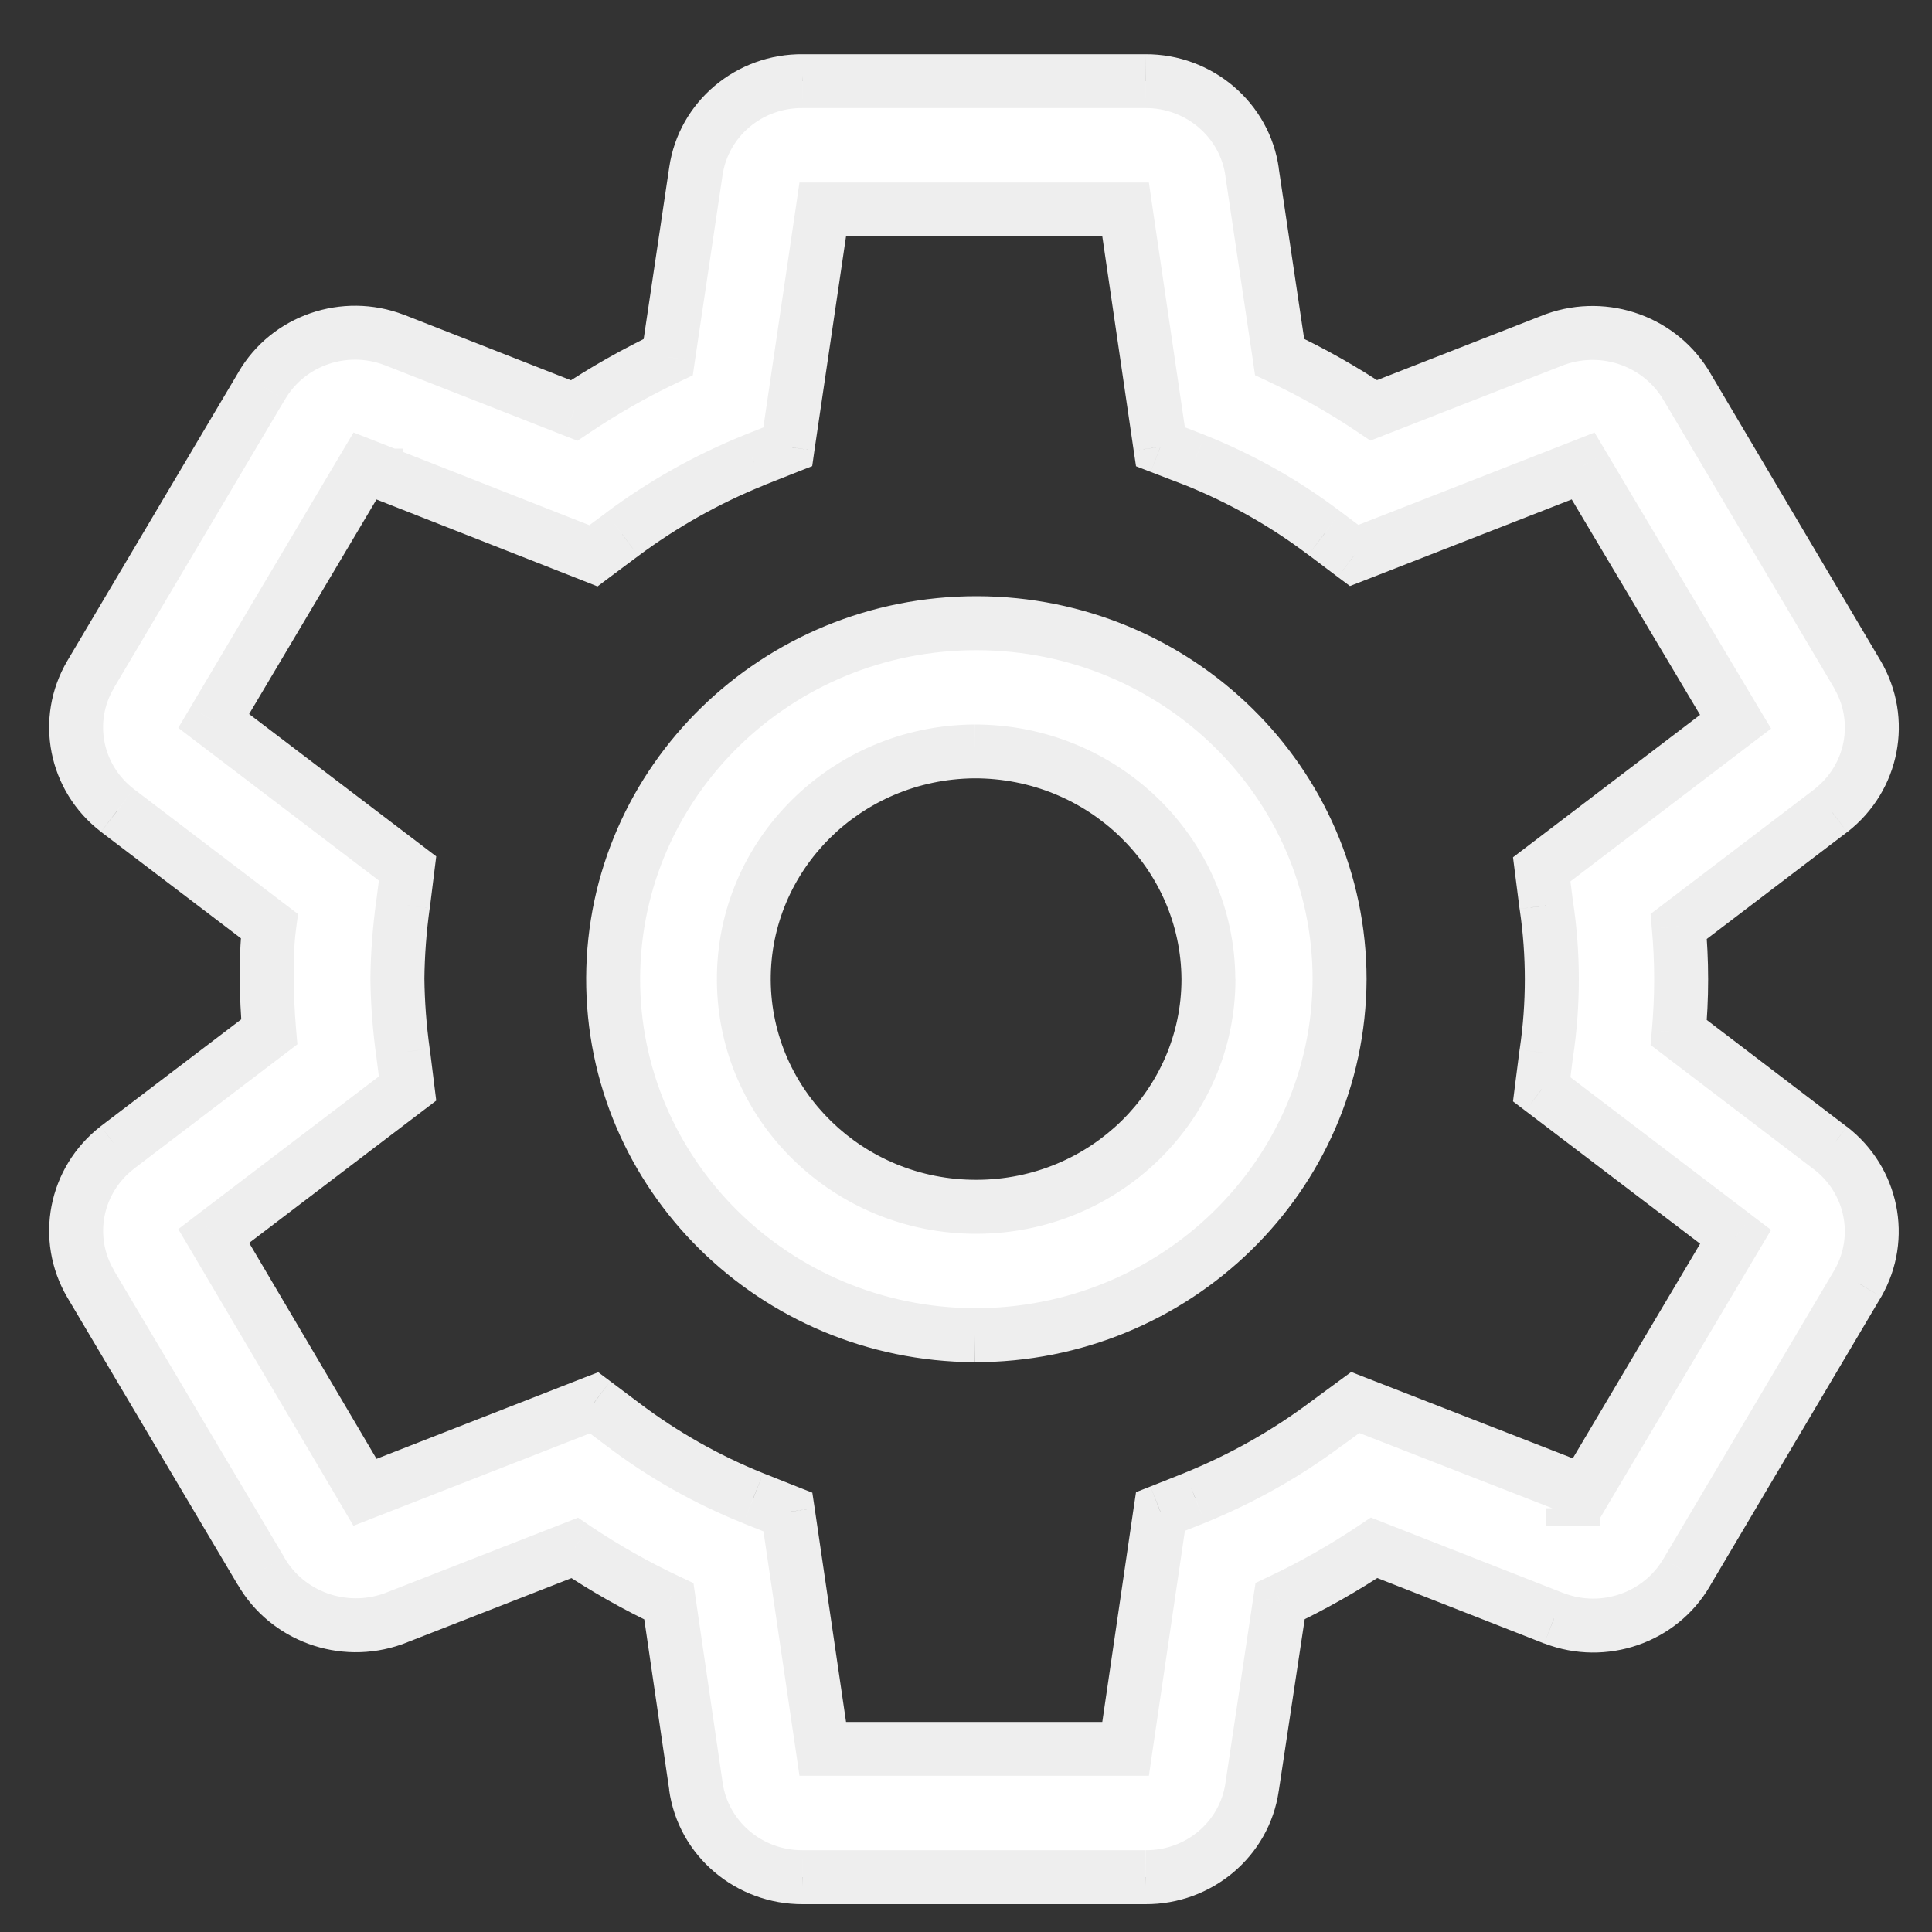 <svg width="15" height="15" viewBox="0 0 15 15" fill="none" xmlns="http://www.w3.org/2000/svg">
<rect x="0" y="0" width="15" height="15" fill="#333333" stroke="none"/>
<path fill-rule="evenodd" clip-rule="evenodd" d="M7.562 5.834C6.568 5.843 5.769 6.638 5.775 7.613C5.781 8.587 6.59 9.373 7.584 9.37C8.578 9.367 9.382 8.576 9.382 7.602C9.377 6.622 8.562 5.831 7.562 5.834ZM7.564 10.367C6.009 10.357 4.755 9.116 4.761 7.592C4.767 6.067 6.031 4.836 7.586 4.839C9.141 4.842 10.4 6.078 10.4 7.603C10.394 9.133 9.125 10.369 7.564 10.367ZM2.918 3.483V3.624V3.483ZM12.213 11.71V11.85V11.71ZM6.388 13.578H8.739L9.009 11.736L9.279 11.628C9.641 11.481 9.983 11.289 10.295 11.056L10.522 10.889L12.3 11.582L13.475 9.603L11.97 8.457L12.006 8.176C12.062 7.796 12.062 7.41 12.006 7.031L11.97 6.749L13.475 5.604L12.291 3.618L10.513 4.313L10.285 4.141C9.977 3.908 9.638 3.716 9.277 3.572L9.009 3.469L8.739 1.626H6.388L6.116 3.469L5.847 3.576C5.485 3.723 5.143 3.916 4.831 4.148L4.607 4.315L2.834 3.618L1.659 5.598L3.164 6.743L3.129 7.024C3.102 7.214 3.088 7.405 3.086 7.597C3.088 7.789 3.102 7.98 3.129 8.17L3.164 8.451L1.659 9.597L2.834 11.586L4.612 10.891L4.841 11.063C5.149 11.296 5.488 11.488 5.848 11.632L6.117 11.739L6.388 13.578ZM8.893 14.574H6.234C5.815 14.577 5.459 14.274 5.403 13.867L5.193 12.433C4.939 12.313 4.694 12.175 4.462 12.018L3.049 12.57C2.661 12.707 2.228 12.549 2.026 12.196L0.703 9.968C0.495 9.614 0.583 9.164 0.909 8.911L2.09 8.012C2.078 7.863 2.071 7.729 2.071 7.601C2.071 7.473 2.071 7.337 2.09 7.19L0.912 6.292C0.583 6.041 0.494 5.59 0.703 5.236L2.032 2.995C2.237 2.643 2.675 2.491 3.061 2.639L4.458 3.187C4.69 3.031 4.934 2.893 5.188 2.773L5.403 1.328C5.462 0.924 5.817 0.626 6.234 0.63H8.893C9.311 0.629 9.665 0.931 9.721 1.337L9.935 2.771C10.189 2.891 10.434 3.029 10.666 3.186L12.077 2.634C12.466 2.497 12.899 2.655 13.101 3.008L14.421 5.236C14.629 5.59 14.541 6.04 14.215 6.293L13.034 7.192C13.045 7.317 13.053 7.458 13.053 7.604C13.053 7.751 13.045 7.89 13.034 8.017L14.212 8.914C14.537 9.164 14.627 9.608 14.426 9.961L13.095 12.209C12.889 12.561 12.451 12.713 12.066 12.565L10.669 12.017C10.436 12.173 10.192 12.312 9.938 12.431L9.721 13.876C9.662 14.279 9.309 14.577 8.893 14.574Z" fill="white"/>
<path d="M5.775 7.613L5.566 7.614V7.614L5.775 7.613ZM7.584 9.37L7.583 9.16H7.583L7.584 9.37ZM9.382 7.602L9.592 7.602L9.591 7.601L9.382 7.602ZM7.586 4.839L7.586 4.629H7.586L7.586 4.839ZM10.4 7.603L10.61 7.603V7.603L10.4 7.603ZM6.388 13.578L6.181 13.609L6.207 13.787H6.388V13.578ZM8.739 13.578V13.787H8.92L8.946 13.608L8.739 13.578ZM9.009 11.736L8.932 11.541L8.82 11.585L8.802 11.705L9.009 11.736ZM9.279 11.628L9.356 11.823L9.358 11.822L9.279 11.628ZM10.295 11.056L10.171 10.887L10.17 10.888L10.295 11.056ZM10.522 10.889L10.598 10.694L10.491 10.652L10.398 10.72L10.522 10.889ZM12.3 11.582L12.224 11.777L12.39 11.842L12.48 11.689L12.3 11.582ZM13.475 9.603L13.655 9.71L13.751 9.549L13.602 9.436L13.475 9.603ZM11.97 8.457L11.762 8.431L11.747 8.551L11.843 8.624L11.97 8.457ZM12.006 8.176L11.799 8.145L11.798 8.15L12.006 8.176ZM12.006 7.031L11.798 7.057L11.799 7.062L12.006 7.031ZM11.97 6.749L11.843 6.583L11.747 6.656L11.762 6.775L11.97 6.749ZM13.475 5.604L13.602 5.77L13.751 5.657L13.655 5.497L13.475 5.604ZM12.291 3.618L12.471 3.511L12.38 3.358L12.215 3.423L12.291 3.618ZM10.513 4.313L10.387 4.48L10.481 4.55L10.589 4.508L10.513 4.313ZM10.285 4.141L10.158 4.308L10.159 4.308L10.285 4.141ZM9.277 3.572L9.355 3.378L9.353 3.377L9.277 3.572ZM9.009 3.469L8.802 3.499L8.82 3.62L8.934 3.664L9.009 3.469ZM8.739 1.626L8.946 1.596L8.92 1.417H8.739V1.626ZM6.388 1.626V1.417H6.207L6.181 1.595L6.388 1.626ZM6.116 3.469L6.194 3.663L6.306 3.619L6.323 3.499L6.116 3.469ZM5.847 3.576L5.77 3.381L5.768 3.382L5.847 3.576ZM4.831 4.148L4.706 3.98L4.706 3.981L4.831 4.148ZM4.607 4.315L4.531 4.51L4.639 4.553L4.732 4.483L4.607 4.315ZM2.834 3.618L2.911 3.423L2.745 3.358L2.654 3.511L2.834 3.618ZM1.659 5.598L1.479 5.491L1.384 5.651L1.532 5.764L1.659 5.598ZM3.164 6.743L3.372 6.769L3.387 6.649L3.291 6.576L3.164 6.743ZM3.129 7.024L3.336 7.053L3.337 7.051L3.129 7.024ZM3.086 7.597L2.876 7.595L2.876 7.599L3.086 7.597ZM3.129 8.17L3.337 8.143L3.336 8.141L3.129 8.17ZM3.164 8.451L3.291 8.618L3.387 8.545L3.372 8.425L3.164 8.451ZM1.659 9.597L1.532 9.43L1.384 9.543L1.479 9.703L1.659 9.597ZM2.834 11.586L2.654 11.693L2.744 11.846L2.91 11.781L2.834 11.586ZM4.612 10.891L4.738 10.724L4.645 10.654L4.536 10.696L4.612 10.891ZM4.841 11.063L4.967 10.896L4.967 10.896L4.841 11.063ZM5.848 11.632L5.77 11.826L5.771 11.827L5.848 11.632ZM6.117 11.739L6.325 11.709L6.307 11.589L6.195 11.545L6.117 11.739ZM6.234 14.574V14.365L6.232 14.365L6.234 14.574ZM5.403 13.867L5.61 13.838L5.61 13.837L5.403 13.867ZM5.193 12.433L5.4 12.402L5.384 12.291L5.282 12.243L5.193 12.433ZM4.462 12.018L4.579 11.845L4.488 11.783L4.386 11.823L4.462 12.018ZM3.049 12.57L3.119 12.767L3.125 12.765L3.049 12.57ZM2.026 12.196L2.207 12.092L2.206 12.089L2.026 12.196ZM0.703 9.968L0.523 10.074L0.523 10.074L0.703 9.968ZM0.909 8.911L0.782 8.744L0.781 8.745L0.909 8.911ZM2.09 8.012L2.217 8.178L2.309 8.108L2.299 7.994L2.09 8.012ZM2.09 7.19L2.298 7.217L2.314 7.097L2.217 7.023L2.09 7.19ZM0.912 6.292L0.784 6.458L0.785 6.459L0.912 6.292ZM0.703 5.236L0.523 5.13L0.523 5.13L0.703 5.236ZM2.032 2.995L2.212 3.102L2.213 3.101L2.032 2.995ZM3.061 2.639L3.137 2.444L3.136 2.444L3.061 2.639ZM4.458 3.187L4.381 3.382L4.484 3.422L4.575 3.361L4.458 3.187ZM5.188 2.773L5.278 2.962L5.379 2.914L5.395 2.803L5.188 2.773ZM5.403 1.328L5.61 1.359L5.61 1.359L5.403 1.328ZM6.234 0.63L6.231 0.839H6.234V0.63ZM8.893 0.63V0.839L8.894 0.839L8.893 0.63ZM9.721 1.337L9.514 1.366L9.514 1.368L9.721 1.337ZM9.935 2.771L9.728 2.802L9.744 2.913L9.846 2.961L9.935 2.771ZM10.666 3.186L10.549 3.36L10.64 3.421L10.742 3.381L10.666 3.186ZM12.077 2.634L12.007 2.437L12.001 2.439L12.077 2.634ZM13.101 3.008L12.919 3.112L12.921 3.115L13.101 3.008ZM14.421 5.236L14.601 5.13L14.601 5.13L14.421 5.236ZM14.215 6.293L14.342 6.46L14.344 6.459L14.215 6.293ZM13.034 7.192L12.907 7.026L12.815 7.096L12.825 7.212L13.034 7.192ZM13.034 8.017L12.825 7.998L12.815 8.113L12.907 8.183L13.034 8.017ZM14.212 8.914L14.34 8.748L14.339 8.748L14.212 8.914ZM14.426 9.961L14.606 10.068L14.608 10.065L14.426 9.961ZM13.095 12.209L12.915 12.102L12.914 12.103L13.095 12.209ZM12.066 12.565L11.989 12.76L11.991 12.76L12.066 12.565ZM10.669 12.017L10.745 11.822L10.643 11.782L10.552 11.843L10.669 12.017ZM9.938 12.431L9.849 12.242L9.748 12.29L9.731 12.4L9.938 12.431ZM9.721 13.876L9.514 13.845L9.514 13.845L9.721 13.876ZM7.56 5.625C6.455 5.635 5.559 6.52 5.566 7.614L5.984 7.611C5.979 6.756 6.681 6.051 7.564 6.043L7.56 5.625ZM5.566 7.614C5.572 8.708 6.479 9.583 7.585 9.579L7.583 9.16C6.701 9.163 5.99 8.466 5.984 7.611L5.566 7.614ZM7.585 9.579C8.69 9.576 9.591 8.696 9.592 7.602L9.173 7.602C9.173 8.457 8.466 9.158 7.583 9.16L7.585 9.579ZM9.591 7.601C9.585 6.501 8.673 5.621 7.561 5.625L7.563 6.043C8.451 6.04 9.168 6.742 9.173 7.603L9.591 7.601ZM7.565 10.157C6.122 10.149 4.965 8.998 4.97 7.593L4.551 7.591C4.545 9.235 5.896 10.566 7.563 10.576L7.565 10.157ZM4.97 7.593C4.976 6.188 6.142 5.045 7.585 5.048L7.586 4.629C5.92 4.626 4.558 5.947 4.551 7.591L4.97 7.593ZM7.585 5.048C9.029 5.051 10.191 6.198 10.191 7.603L10.61 7.603C10.609 5.959 9.253 4.632 7.586 4.629L7.585 5.048ZM10.191 7.602C10.185 9.013 9.014 10.16 7.564 10.157L7.564 10.576C9.236 10.579 10.603 9.253 10.61 7.603L10.191 7.602ZM2.709 3.483V3.624H3.127V3.483H2.709ZM3.127 3.624V3.483H2.709V3.624H3.127ZM12.003 11.71V11.85H12.422V11.71H12.003ZM12.422 11.85V11.71H12.003V11.85H12.422ZM6.388 13.787H8.739V13.369H6.388V13.787ZM8.946 13.608L9.217 11.766L8.802 11.705L8.532 13.548L8.946 13.608ZM9.087 11.93L9.356 11.823L9.201 11.434L8.932 11.541L9.087 11.93ZM9.358 11.822C9.736 11.668 10.094 11.467 10.42 11.223L10.17 10.888C9.872 11.11 9.546 11.294 9.2 11.434L9.358 11.822ZM10.419 11.225L10.646 11.058L10.398 10.72L10.171 10.887L10.419 11.225ZM10.446 11.084L12.224 11.777L12.377 11.387L10.598 10.694L10.446 11.084ZM12.48 11.689L13.655 9.71L13.295 9.496L12.12 11.476L12.48 11.689ZM13.602 9.436L12.097 8.291L11.843 8.624L13.348 9.769L13.602 9.436ZM12.178 8.484L12.213 8.202L11.798 8.15L11.762 8.431L12.178 8.484ZM12.213 8.207C12.273 7.807 12.273 7.4 12.213 7L11.799 7.062C11.852 7.421 11.852 7.786 11.799 8.145L12.213 8.207ZM12.213 7.004L12.178 6.723L11.762 6.775L11.798 7.057L12.213 7.004ZM12.097 6.916L13.602 5.77L13.348 5.437L11.843 6.583L12.097 6.916ZM13.655 5.497L12.471 3.511L12.112 3.725L13.295 5.711L13.655 5.497ZM12.215 3.423L10.437 4.118L10.589 4.508L12.368 3.813L12.215 3.423ZM10.639 4.145L10.411 3.974L10.159 4.308L10.387 4.48L10.639 4.145ZM10.411 3.974C10.088 3.729 9.733 3.529 9.355 3.378L9.2 3.766C9.543 3.904 9.865 4.086 10.158 4.308L10.411 3.974ZM9.353 3.377L9.085 3.273L8.934 3.664L9.202 3.767L9.353 3.377ZM9.217 3.438L8.946 1.596L8.532 1.656L8.802 3.499L9.217 3.438ZM8.739 1.417H6.388V1.835H8.739V1.417ZM6.181 1.595L5.909 3.438L6.323 3.499L6.595 1.657L6.181 1.595ZM6.039 3.274L5.77 3.381L5.924 3.77L6.194 3.663L6.039 3.274ZM5.768 3.382C5.389 3.536 5.032 3.737 4.706 3.98L4.956 4.316C5.254 4.094 5.58 3.91 5.926 3.77L5.768 3.382ZM4.706 3.981L4.482 4.147L4.732 4.483L4.956 4.316L4.706 3.981ZM4.684 4.12L2.911 3.423L2.758 3.813L4.531 4.51L4.684 4.12ZM2.654 3.511L1.479 5.491L1.839 5.704L3.014 3.725L2.654 3.511ZM1.532 5.764L3.038 6.91L3.291 6.576L1.786 5.431L1.532 5.764ZM2.957 6.717L2.921 6.998L3.337 7.051L3.372 6.769L2.957 6.717ZM2.921 6.995C2.894 7.194 2.878 7.394 2.876 7.595L3.295 7.599C3.297 7.417 3.311 7.234 3.336 7.053L2.921 6.995ZM2.876 7.599C2.878 7.8 2.894 8 2.921 8.199L3.336 8.141C3.311 7.96 3.297 7.777 3.295 7.595L2.876 7.599ZM2.921 8.196L2.957 8.477L3.372 8.425L3.337 8.143L2.921 8.196ZM3.038 8.284L1.532 9.43L1.786 9.763L3.291 8.618L3.038 8.284ZM1.479 9.703L2.654 11.693L3.014 11.48L1.84 9.49L1.479 9.703ZM2.91 11.781L4.689 11.086L4.536 10.696L2.758 11.391L2.91 11.781ZM4.487 11.059L4.715 11.23L4.967 10.896L4.738 10.724L4.487 11.059ZM4.715 11.23C5.038 11.475 5.393 11.675 5.77 11.826L5.926 11.438C5.583 11.3 5.261 11.118 4.967 10.896L4.715 11.23ZM5.771 11.827L6.04 11.934L6.195 11.545L5.926 11.438L5.771 11.827ZM5.91 11.77L6.181 13.609L6.595 13.548L6.325 11.709L5.91 11.77ZM8.893 14.365H6.234V14.784H8.893V14.365ZM6.232 14.365C5.915 14.367 5.652 14.138 5.61 13.838L5.195 13.896C5.266 14.41 5.714 14.787 6.235 14.784L6.232 14.365ZM5.61 13.837L5.4 12.402L4.986 12.463L5.196 13.897L5.61 13.837ZM5.282 12.243C5.037 12.128 4.802 11.995 4.579 11.845L4.345 12.192C4.586 12.354 4.84 12.498 5.104 12.622L5.282 12.243ZM4.386 11.823L2.973 12.375L3.125 12.765L4.538 12.213L4.386 11.823ZM2.98 12.372C2.685 12.476 2.358 12.355 2.207 12.092L1.844 12.3C2.098 12.742 2.637 12.937 3.119 12.767L2.98 12.372ZM2.206 12.089L0.883 9.861L0.523 10.074L1.845 12.303L2.206 12.089ZM0.884 9.861C0.73 9.599 0.794 9.266 1.038 9.076L0.781 8.745C0.372 9.063 0.261 9.628 0.523 10.074L0.884 9.861ZM1.036 9.077L2.217 8.178L1.964 7.845L0.782 8.744L1.036 9.077ZM2.299 7.994C2.287 7.85 2.281 7.722 2.281 7.601H1.862C1.862 7.736 1.869 7.876 1.882 8.03L2.299 7.994ZM2.281 7.601C2.281 7.471 2.281 7.348 2.298 7.217L1.883 7.163C1.862 7.325 1.862 7.474 1.862 7.601H2.281ZM2.217 7.023L1.039 6.126L0.785 6.459L1.964 7.356L2.217 7.023ZM1.039 6.126C0.794 5.938 0.729 5.604 0.884 5.343L0.523 5.13C0.26 5.576 0.373 6.143 0.784 6.458L1.039 6.126ZM0.883 5.343L2.212 3.102L1.852 2.889L0.523 5.13L0.883 5.343ZM2.213 3.101C2.366 2.839 2.694 2.723 2.986 2.835L3.136 2.444C2.656 2.26 2.109 2.447 1.851 2.89L2.213 3.101ZM2.984 2.834L4.381 3.382L4.534 2.992L3.137 2.444L2.984 2.834ZM4.575 3.361C4.798 3.211 5.033 3.077 5.278 2.962L5.099 2.583C4.836 2.708 4.582 2.851 4.341 3.013L4.575 3.361ZM5.395 2.803L5.61 1.359L5.196 1.298L4.981 2.742L5.395 2.803ZM5.61 1.359C5.654 1.061 5.917 0.836 6.231 0.839L6.236 0.421C5.718 0.415 5.271 0.787 5.196 1.298L5.61 1.359ZM6.234 0.839H8.893V0.421H6.234V0.839ZM8.894 0.839C9.21 0.838 9.473 1.067 9.514 1.366L9.929 1.308C9.858 0.796 9.412 0.419 8.893 0.421L8.894 0.839ZM9.514 1.368L9.728 2.802L10.142 2.741L9.928 1.306L9.514 1.368ZM9.846 2.961C10.091 3.076 10.326 3.209 10.549 3.36L10.783 3.012C10.542 2.85 10.288 2.706 10.023 2.582L9.846 2.961ZM10.742 3.381L12.154 2.829L12.001 2.439L10.59 2.991L10.742 3.381ZM12.147 2.832C12.442 2.727 12.768 2.848 12.919 3.112L13.283 2.904C13.029 2.461 12.489 2.266 12.007 2.437L12.147 2.832ZM12.921 3.115L14.241 5.343L14.601 5.13L13.281 2.901L12.921 3.115ZM14.24 5.343C14.394 5.605 14.331 5.938 14.086 6.128L14.344 6.459C14.752 6.141 14.863 5.576 14.601 5.13L14.24 5.343ZM14.088 6.127L12.907 7.026L13.161 7.359L14.342 6.46L14.088 6.127ZM12.825 7.212C12.836 7.33 12.843 7.465 12.843 7.604H13.262C13.262 7.451 13.254 7.303 13.242 7.173L12.825 7.212ZM12.843 7.604C12.843 7.744 12.836 7.876 12.825 7.998L13.242 8.035C13.254 7.903 13.262 7.759 13.262 7.604H12.843ZM12.907 8.183L14.086 9.081L14.339 8.748L13.161 7.85L12.907 8.183ZM14.085 9.08C14.327 9.267 14.393 9.596 14.244 9.858L14.608 10.065C14.861 9.62 14.746 9.062 14.34 8.748L14.085 9.08ZM14.246 9.855L12.915 12.102L13.275 12.315L14.606 10.068L14.246 9.855ZM12.914 12.103C12.761 12.365 12.432 12.481 12.141 12.369L11.991 12.76C12.47 12.944 13.018 12.757 13.276 12.314L12.914 12.103ZM12.142 12.37L10.745 11.822L10.592 12.212L11.989 12.76L12.142 12.37ZM10.552 11.843C10.328 11.993 10.093 12.127 9.849 12.242L10.028 12.621C10.291 12.496 10.544 12.353 10.786 12.191L10.552 11.843ZM9.731 12.4L9.514 13.845L9.928 13.907L10.146 12.463L9.731 12.4ZM9.514 13.845C9.471 14.142 9.209 14.367 8.895 14.365L8.892 14.784C9.408 14.787 9.854 14.415 9.928 13.906L9.514 13.845Z" fill="#EEEEEE"/>
</svg>
